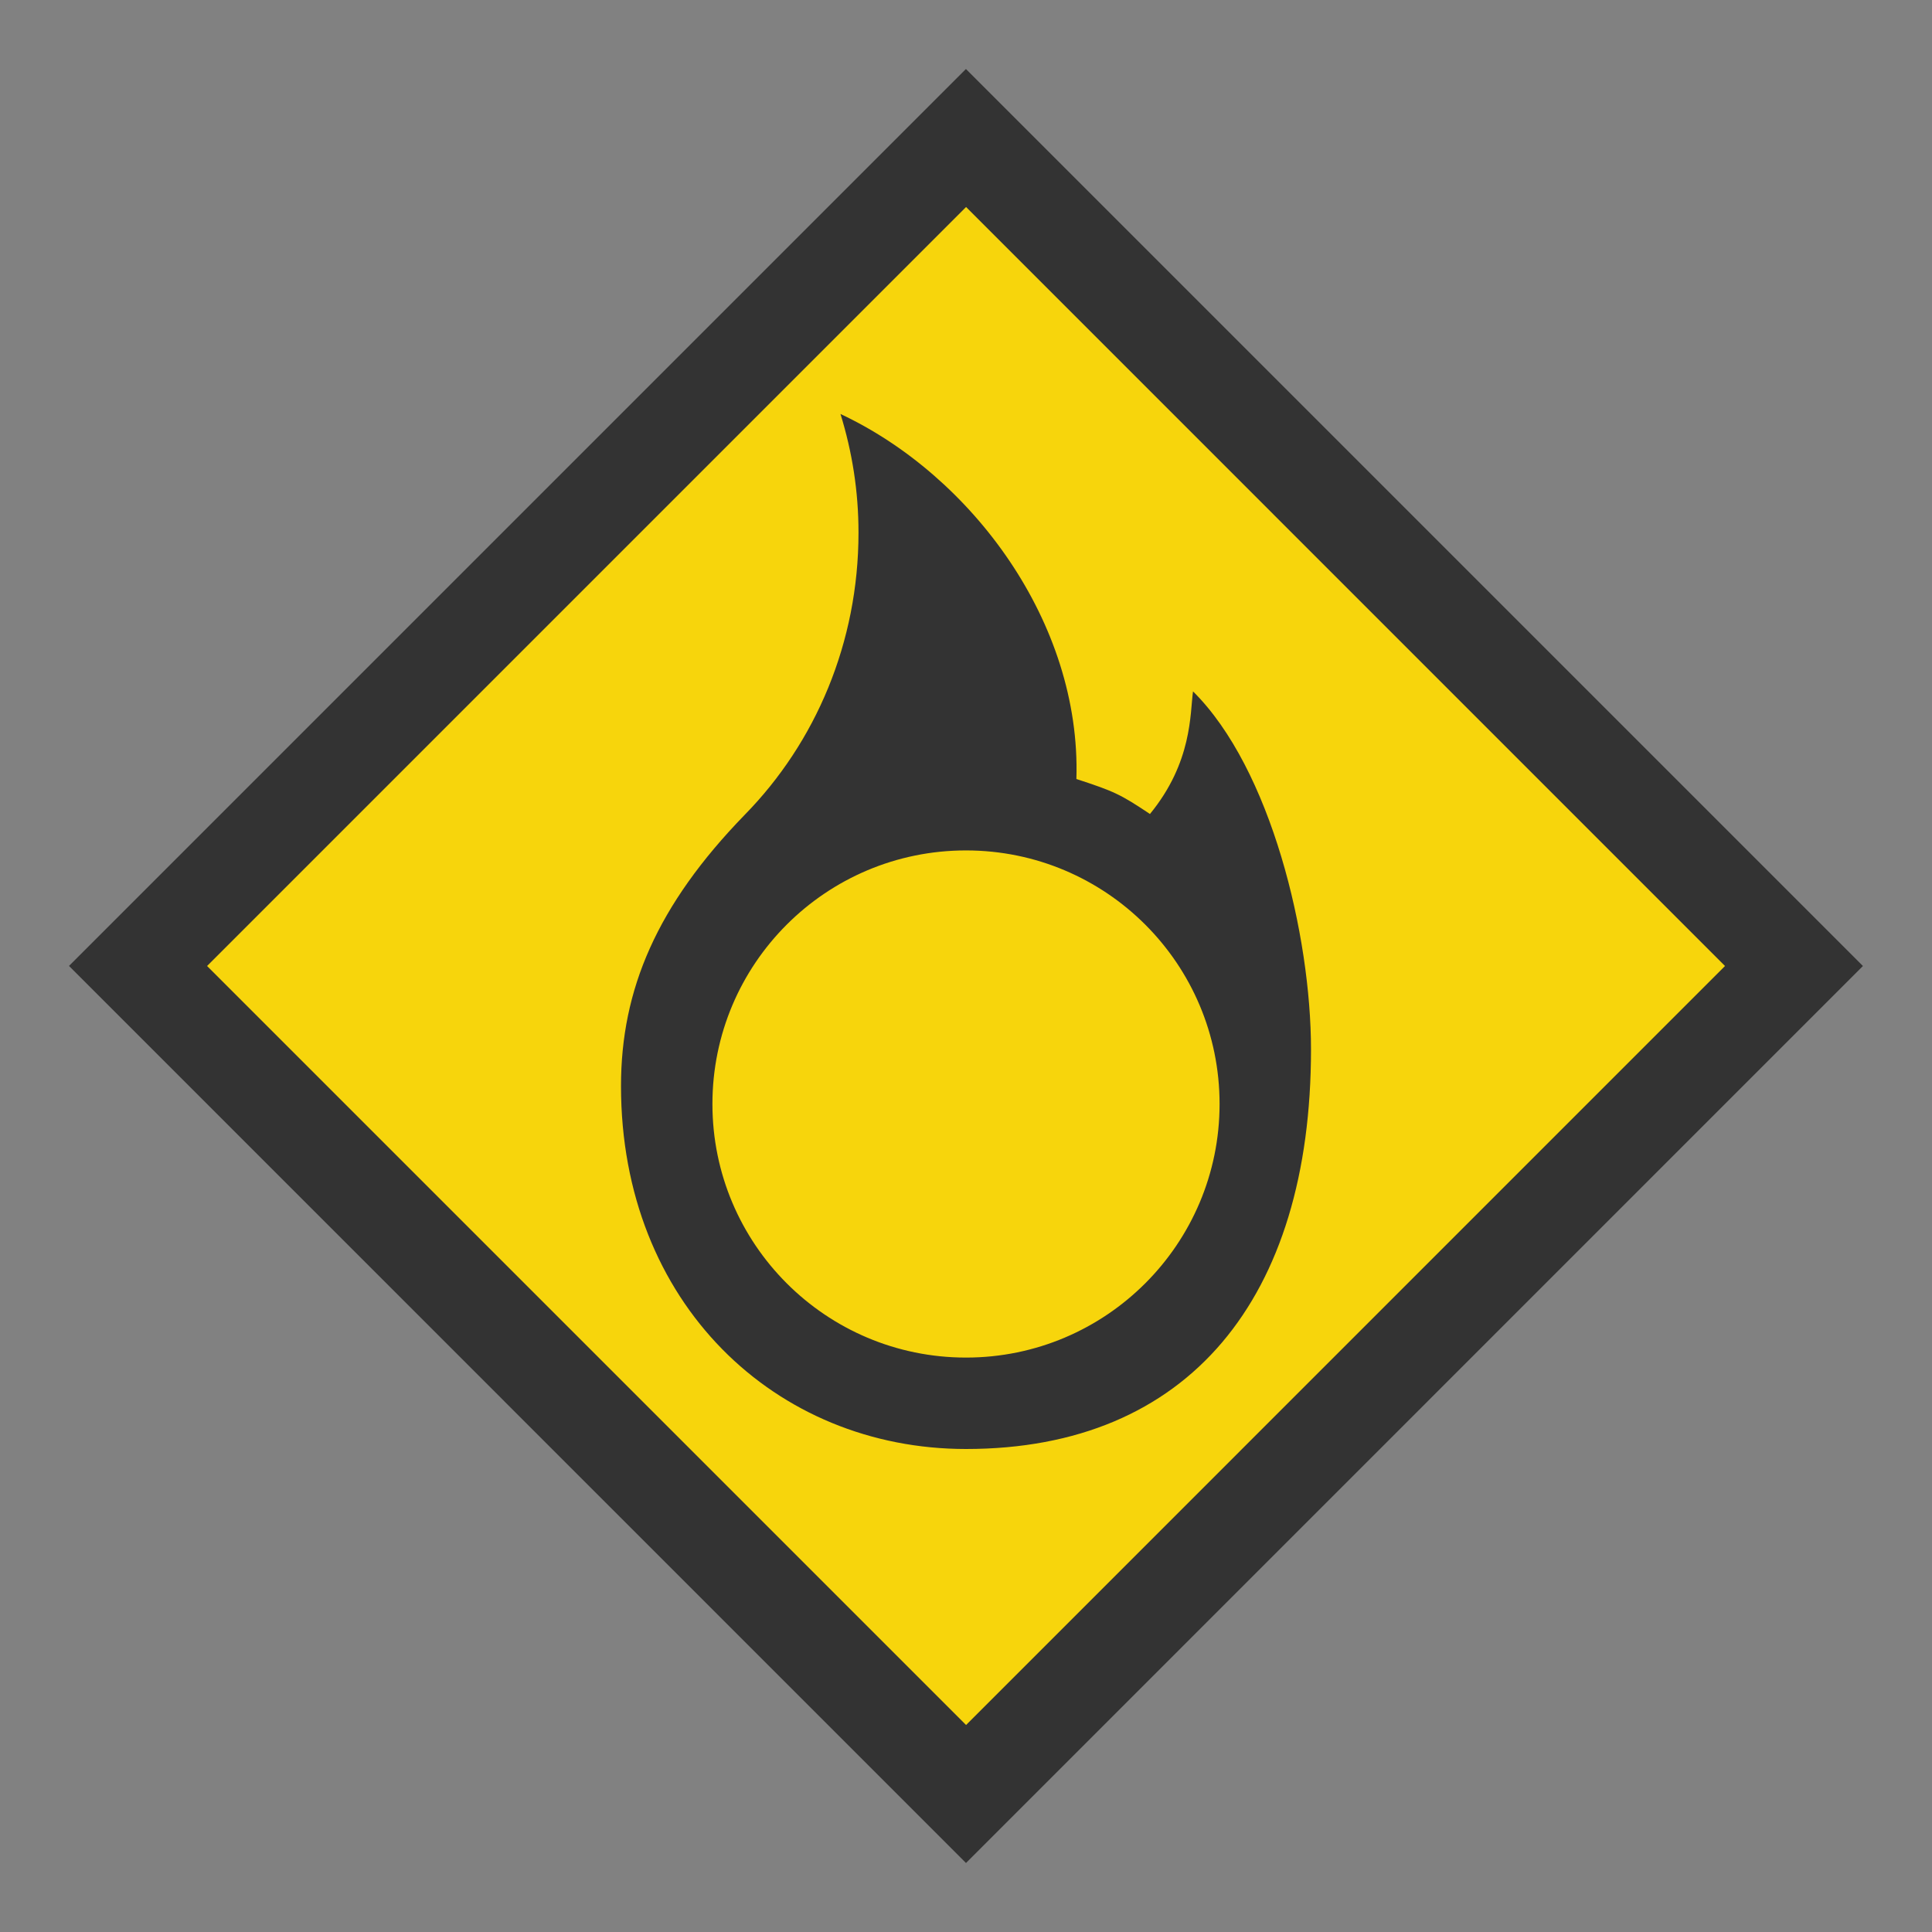 <svg width="28" height="28" viewBox="0 0 28 28" fill="none" xmlns="http://www.w3.org/2000/svg">
<rect x="0" y="0" width="28" height="28" fill="#808080" stroke="none"/>
<g id="hazmat_organic_usa">
<rect width="28" height="28" fill="white" fill-opacity="0.01"/>
<g id="non-stretchable_items">
<g id="truck-icon_base02">
<path id="Union" d="M13.999 1L26.999 14L14 27L1 13.999L13.999 1Z" fill="#333333"/>
<path id="Union_2" d="M25 14L14.001 25L3.001 14L14.001 3L25 14Z" fill="#F7D50C"/>
</g>
<path id="Vector" d="M17.29 10.02C17.246 10.344 17.281 11.047 16.666 11.797C16.236 11.51 16.15 11.47 15.6 11.29C15.67 9.019 14.08 6.89 12.181 6C12.351 6.55 12.442 7.12 12.442 7.72C12.442 9.31 11.822 10.76 10.792 11.81C9.52 13.12 9 14.34 9 15.74C9 18.89 11.24 21 14 21C17.23 21 19 18.811 19 15.21C19 13.56 18.422 11.141 17.29 10.02ZM14 19.675C11.97 19.675 10.325 18.029 10.325 16C10.325 13.969 11.97 12.325 14 12.325C16.029 12.325 17.675 13.969 17.675 16C17.675 18.029 16.029 19.675 14 19.675Z" fill="#333333"/>
</g>
</g>
</svg>

